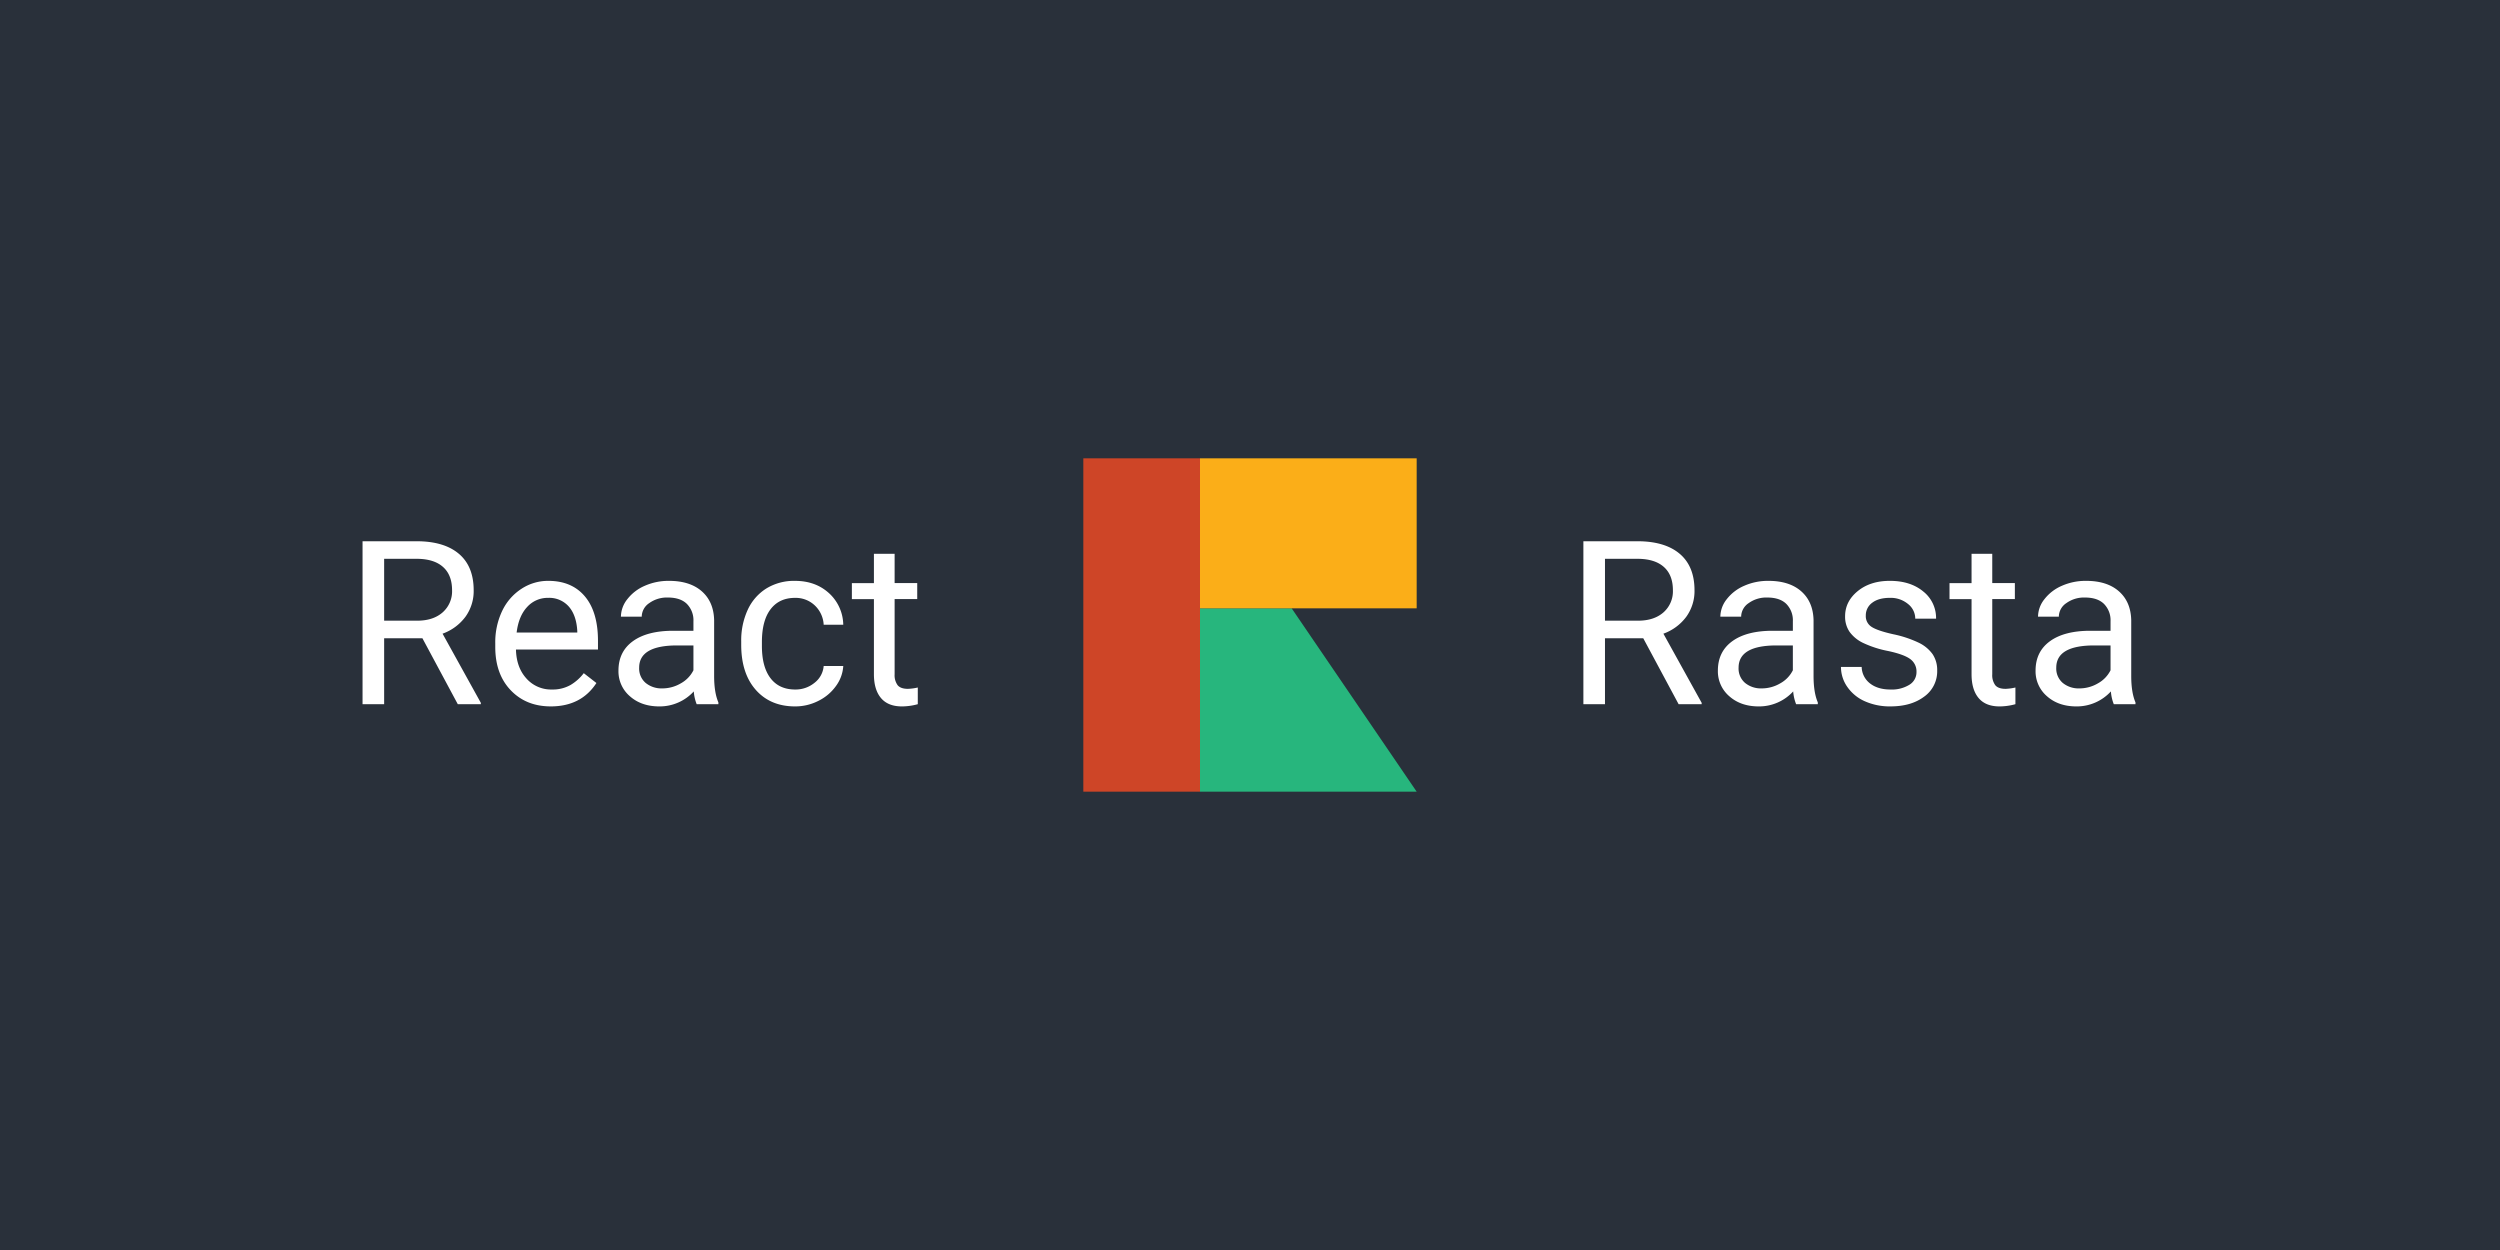 <svg id="Dark" xmlns="http://www.w3.org/2000/svg" width="1200" height="600" viewBox="0 0 1200 600">
<defs>
    <style>
      .cls-1 {
        fill: #29303a;
      }

      .cls-2 {
        fill: #fff;
      }

      .cls-2, .cls-3 {
        fill-rule: evenodd;
      }

      .cls-3 {
        fill: #27b67d;
      }

      .cls-4 {
        fill: #fbae18;
      }

      .cls-5 {
        fill: #ce4527;
      }
    </style>
  </defs>
  <rect id="Background" class="cls-1" width="1200" height="600"/>
  <path id="Rasta" class="cls-2" d="M805.731,338H816.8v-0.645l-18.369-33.193a23.565,23.565,0,0,0,10.984-8.11,21.058,21.058,0,0,0,3.947-12.73q0-11.493-7.116-17.509t-20.33-6.016H760.023V338H770.39V306.364h18.369ZM770.39,268.229h15.791q8.163,0.056,12.487,3.929t4.324,11.137a13.466,13.466,0,0,1-4.538,10.655q-4.54,3.983-12.22,3.982H770.39v-29.7ZM872.548,338v-0.859q-2.042-4.727-2.041-12.73V297.663q-0.216-8.808-5.908-13.83t-15.738-5.022a28.192,28.192,0,0,0-11.628,2.363,21.087,21.087,0,0,0-8.379,6.418A13.715,13.715,0,0,0,825.766,296h9.99a7.914,7.914,0,0,1,3.6-6.5,14.494,14.494,0,0,1,8.917-2.686q6.068,0,9.184,3.089a11.163,11.163,0,0,1,3.115,8.3v4.566H850.9q-12.515,0-19.416,5.022t-6.9,14.1a15.725,15.725,0,0,0,5.505,12.326q5.5,4.861,14.1,4.861a22.166,22.166,0,0,0,16.543-7.2,20.867,20.867,0,0,0,1.4,6.123h10.42Zm-34.912-10.2a9.045,9.045,0,0,1-3.115-7.305q0-10.687,18.261-10.688h7.788v11.924a14.627,14.627,0,0,1-6.069,6.284,17.467,17.467,0,0,1-8.862,2.417A11.969,11.969,0,0,1,837.636,327.8Zm78.874,0.886a16.014,16.014,0,0,1-9.05,2.283q-6.123,0-9.856-2.927a10.285,10.285,0,0,1-4-7.923h-9.937A16.629,16.629,0,0,0,886.7,329.7a20.081,20.081,0,0,0,8.4,6.9,29.285,29.285,0,0,0,12.354,2.47q9.936,0,16.167-4.7a14.875,14.875,0,0,0,6.23-12.488,13.67,13.67,0,0,0-2.229-7.923,17.6,17.6,0,0,0-6.848-5.559,53.645,53.645,0,0,0-12.058-3.974q-7.44-1.665-10.285-3.492a6.022,6.022,0,0,1-2.847-5.424,7.44,7.44,0,0,1,3.061-6.177q3.062-2.363,8.487-2.363a12.983,12.983,0,0,1,8.728,2.954,8.971,8.971,0,0,1,3.464,7.036h9.99a16.208,16.208,0,0,0-6.15-13.052q-6.15-5.1-16.032-5.1-9.4,0-15.442,4.941t-6.043,12.085a12.84,12.84,0,0,0,2.122,7.412,17.038,17.038,0,0,0,6.553,5.371,50.005,50.005,0,0,0,11.977,3.867q7.547,1.613,10.581,3.841a7.314,7.314,0,0,1,3.035,6.257A7.012,7.012,0,0,1,916.51,328.681Zm29.837-62.868v14.072H935.766v7.68h10.581v36.04q0,7.413,3.383,11.441t10.044,4.028a29,29,0,0,0,7.627-1.067V330a24.042,24.042,0,0,1-4.726.645q-3.492,0-4.942-1.748a8.071,8.071,0,0,1-1.45-5.243V287.565h10.85v-7.68h-10.85V265.813h-9.936ZM1025.03,338v-0.859q-2.04-4.727-2.04-12.73V297.663q-0.21-8.808-5.91-13.83t-15.73-5.022a28.2,28.2,0,0,0-11.632,2.363,21.087,21.087,0,0,0-8.379,6.418A13.715,13.715,0,0,0,978.251,296h9.99a7.913,7.913,0,0,1,3.6-6.5,14.493,14.493,0,0,1,8.92-2.686q6.06,0,9.18,3.089a11.15,11.15,0,0,1,3.12,8.3v4.566h-9.67q-12.519,0-19.419,5.022t-6.9,14.1a15.723,15.723,0,0,0,5.506,12.326q5.5,4.861,14.1,4.861a22.181,22.181,0,0,0,16.546-7.2,20.755,20.755,0,0,0,1.39,6.123h10.42Zm-34.909-10.2a9.045,9.045,0,0,1-3.115-7.305q0-10.687,18.264-10.688h7.79v11.924a14.681,14.681,0,0,1-6.07,6.284,17.5,17.5,0,0,1-8.866,2.417A11.969,11.969,0,0,1,990.121,327.8Z"/>
  <path id="React" class="cls-2" d="M219.731,338H230.8v-0.645l-18.369-33.193a23.565,23.565,0,0,0,10.984-8.11,21.058,21.058,0,0,0,3.947-12.73q0-11.493-7.116-17.509t-20.33-6.016H174.023V338H184.39V306.364h18.369ZM184.39,268.229h15.791q8.163,0.056,12.487,3.929t4.324,11.137a13.466,13.466,0,0,1-4.538,10.655q-4.541,3.983-12.22,3.982H184.39v-29.7Zm101.889,59.62-6.069-4.727a22.384,22.384,0,0,1-6.392,5.693,17.3,17.3,0,0,1-8.916,2.149,15.782,15.782,0,0,1-12.219-5.291q-4.807-5.289-5.022-13.884h39.37v-4.136q0-13.91-6.284-21.377t-17.617-7.465a23.228,23.228,0,0,0-12.864,3.84,25.761,25.761,0,0,0-9.238,10.635,34.877,34.877,0,0,0-3.3,15.442v1.826q0,13,7.412,20.759t19.228,7.761q14.61,0,21.914-11.225h0Zm-13.266-36.712q3.651,4.164,4.082,11.736v0.752H247.983q0.967-7.9,5.049-12.273a13.254,13.254,0,0,1,10.1-4.377A12.484,12.484,0,0,1,273.013,291.137ZM344.824,338v-0.859q-2.041-4.727-2.041-12.73V297.663q-0.215-8.808-5.908-13.83t-15.737-5.022a28.2,28.2,0,0,0-11.629,2.363,21.087,21.087,0,0,0-8.379,6.418A13.715,13.715,0,0,0,298.042,296h9.99a7.913,7.913,0,0,1,3.6-6.5,14.489,14.489,0,0,1,8.916-2.686q6.069,0,9.184,3.089a11.159,11.159,0,0,1,3.116,8.3v4.566h-9.668q-12.516,0-19.417,5.022t-6.9,14.1a15.723,15.723,0,0,0,5.506,12.326q5.5,4.861,14.1,4.861a22.168,22.168,0,0,0,16.543-7.2A20.841,20.841,0,0,0,334.4,338h10.42Zm-34.912-10.2a9.045,9.045,0,0,1-3.115-7.305q0-10.687,18.262-10.688h7.788v11.924a14.63,14.63,0,0,1-6.07,6.284,17.467,17.467,0,0,1-8.862,2.417A11.969,11.969,0,0,1,309.912,327.8Zm59.942-2.256q-4.137-5.424-4.136-15.469v-1.88q0-10.312,4.162-15.764t11.736-5.451a13.282,13.282,0,0,1,9.48,3.625,13.7,13.7,0,0,1,4.27,9.265h9.4a20.929,20.929,0,0,0-6.9-15.2q-6.474-5.853-16.248-5.854a25.4,25.4,0,0,0-13.777,3.652,23.726,23.726,0,0,0-8.943,10.259,34.982,34.982,0,0,0-3.115,15.092v1.665q0,13.751,7.01,21.673t18.879,7.922a24.42,24.42,0,0,0,11.2-2.685,22.646,22.646,0,0,0,8.459-7.2,18.028,18.028,0,0,0,3.438-9.506h-9.4a11.341,11.341,0,0,1-4.4,8.056,14.31,14.31,0,0,1-9.292,3.223Q373.988,330.964,369.854,325.539Zm49.628-59.726v14.072H408.9v7.68h10.581v36.04q0,7.413,3.384,11.441t10.044,4.028a29,29,0,0,0,7.627-1.067V330a24.051,24.051,0,0,1-4.726.645q-3.492,0-4.942-1.748a8.065,8.065,0,0,1-1.45-5.243V287.565h10.85v-7.68h-10.85V265.813h-9.937Z"/>
  <path id="Signet_Green" data-name="Signet Green" class="cls-3" d="M576,292h44l60,88H576V292Z"/>
  <rect id="Signet_Yellow" data-name="Signet Yellow" class="cls-4" x="576" y="220" width="104" height="72"/>
  <rect id="Signet_Red" data-name="Signet Red" class="cls-5" x="520" y="220" width="56" height="160"/>
</svg>
